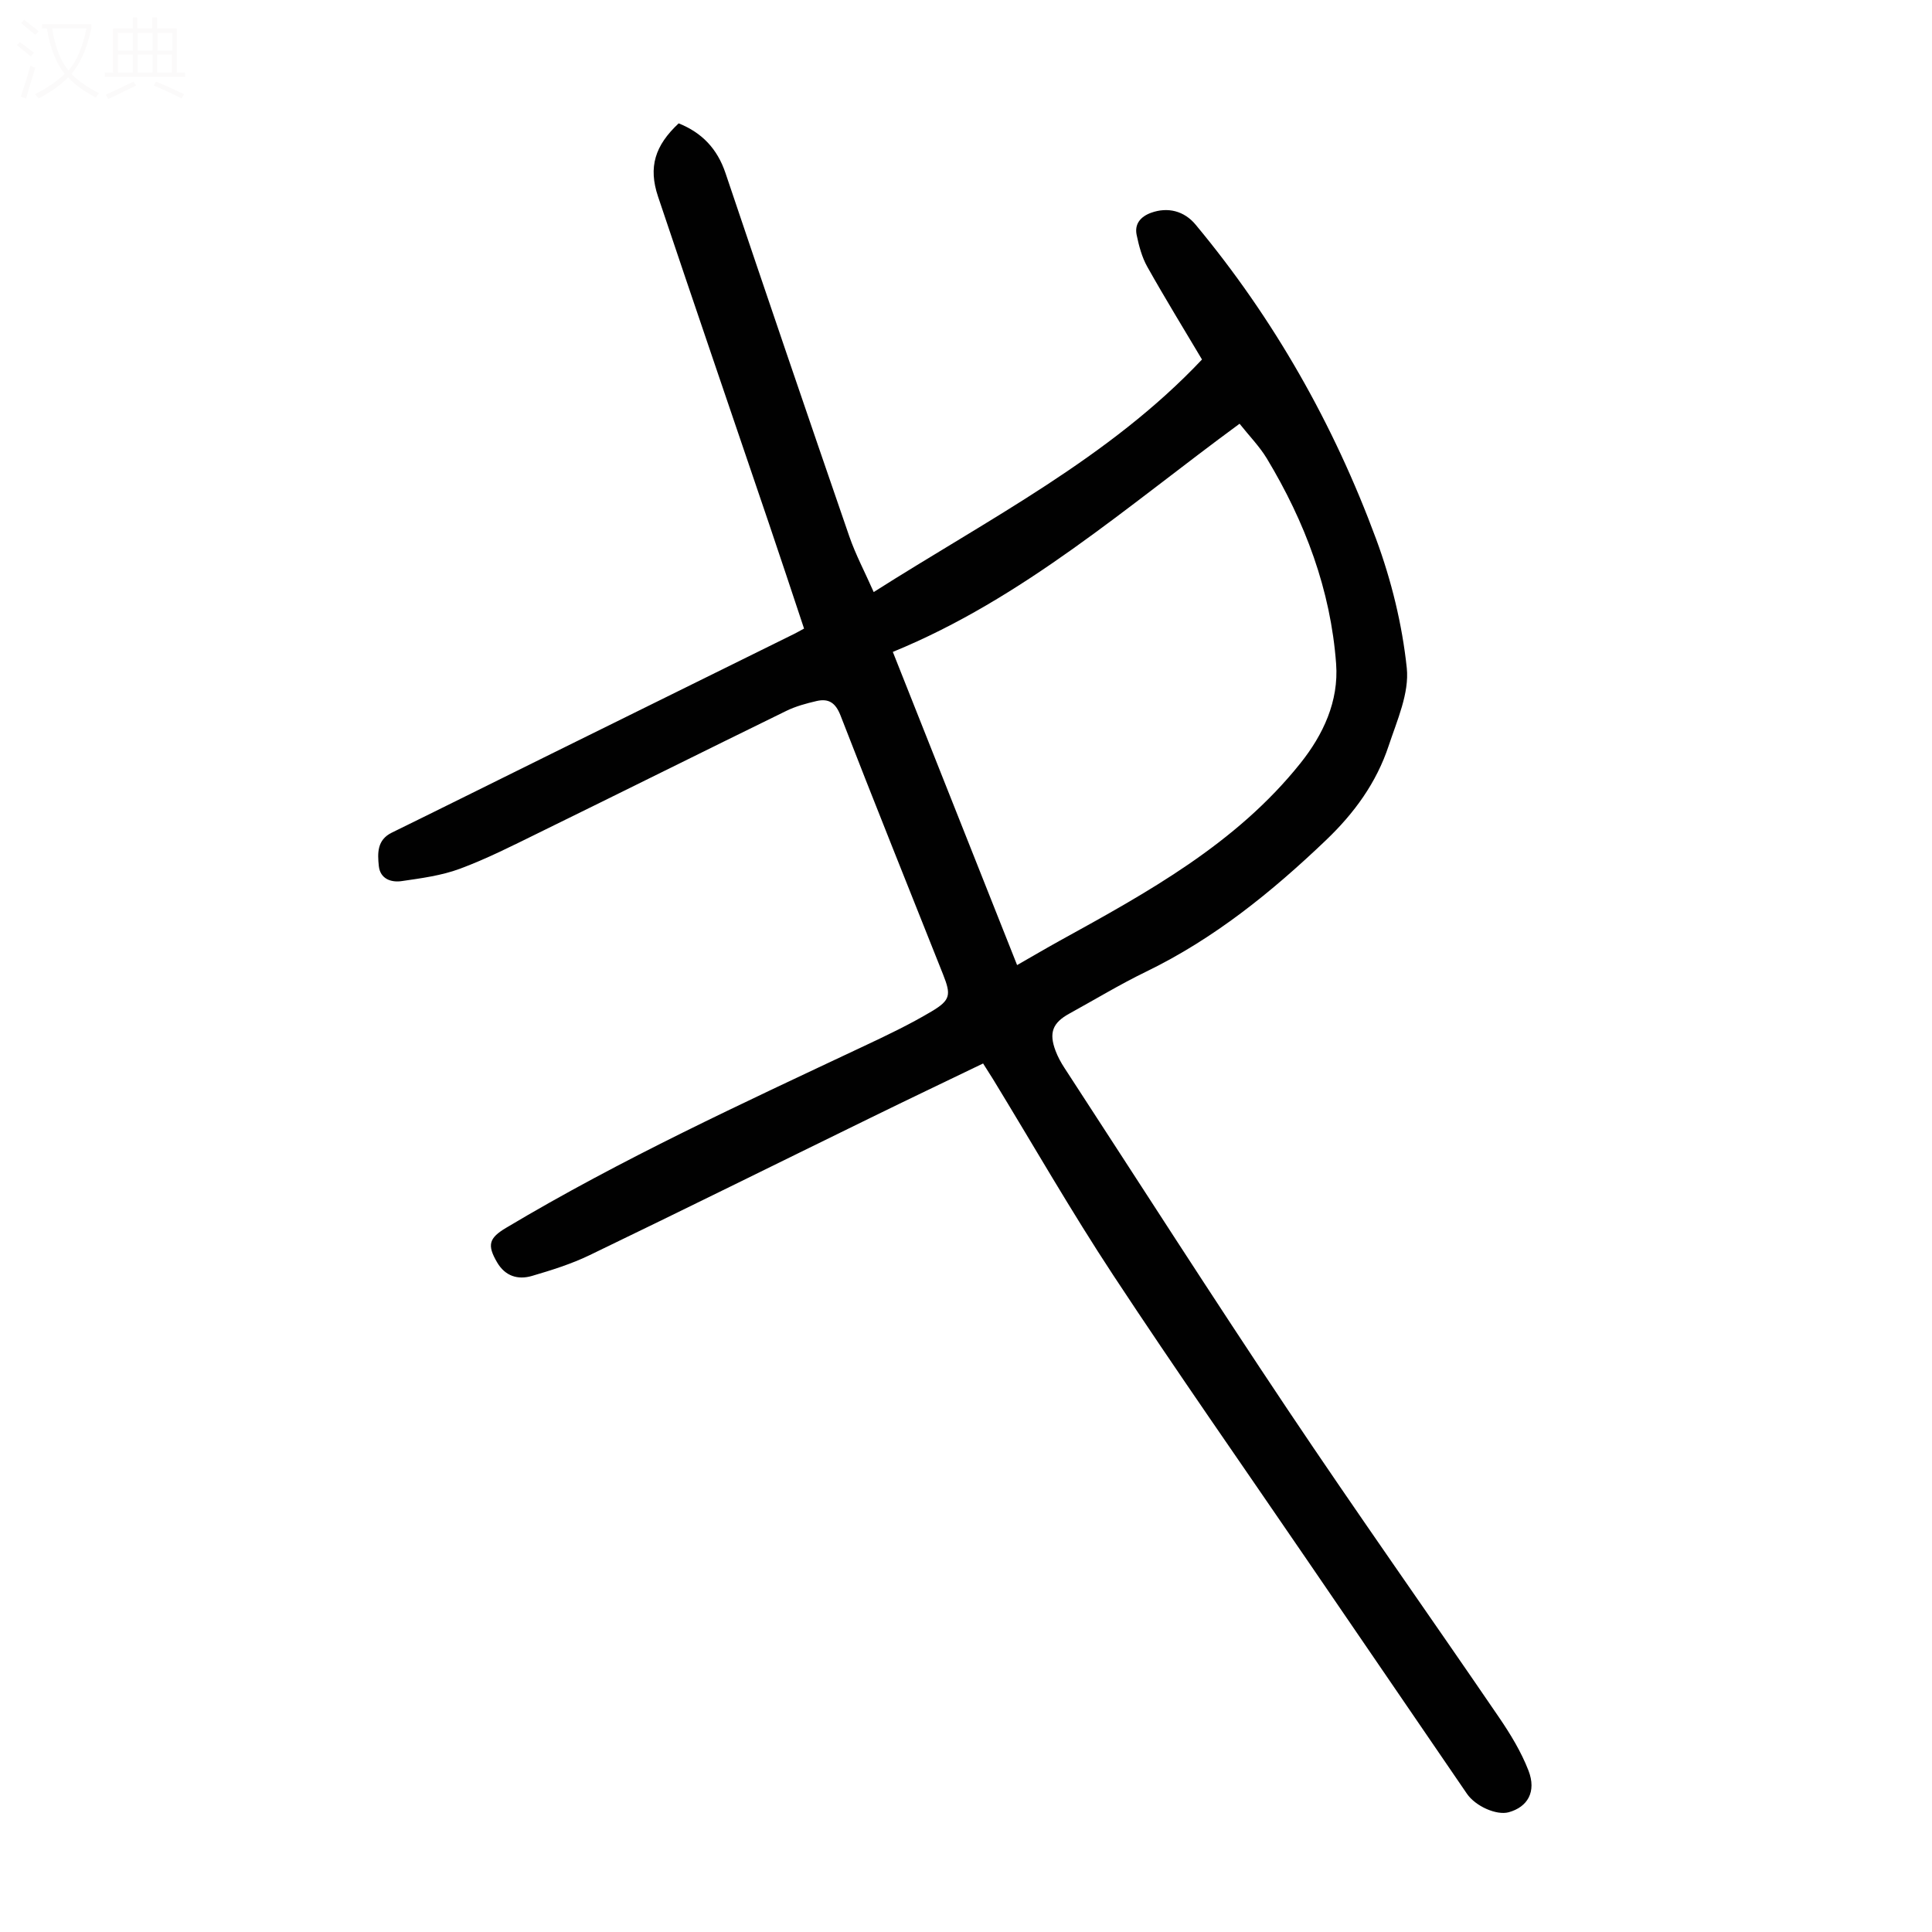 <svg viewBox="0 0 400 400" xmlns="http://www.w3.org/2000/svg"><rect width="400" height="400" fill="white" /><path d="m203.54 220.18c-7.88 3.8-15.63 7.49-23.34 11.27-19.38 9.47-38.7 19.05-58.13 28.42-3.79 1.83-7.89 3.11-11.94 4.3-2.9.85-5.54.05-7.21-2.81-2.1-3.59-1.71-5.02 1.86-7.15 23.84-14.24 49.03-25.82 74.1-37.63 4.75-2.23 9.5-4.5 14-7.18 3.95-2.35 4.04-3.44 2.37-7.66-7.1-17.86-14.28-35.69-21.23-53.61-1.03-2.65-2.47-3.56-4.95-2.99-2.15.5-4.34 1.09-6.31 2.06-17.15 8.39-34.25 16.91-51.39 25.31-5.32 2.61-10.63 5.31-16.16 7.36-3.8 1.41-7.97 1.96-12.02 2.55-2.21.33-4.48-.45-4.76-3.12-.27-2.63-.4-5.4 2.69-6.91 11.04-5.41 22.04-10.9 33.06-16.34 16.73-8.27 33.47-16.53 50.21-24.79.59-.29 1.17-.63 2.08-1.12-2.43-7.29-4.83-14.58-7.3-21.84-7.64-22.53-15.37-45.04-22.93-67.6-2.06-6.14-.62-10.58 4.27-15.16 4.81 1.92 7.99 5.24 9.69 10.28 8.45 25.09 16.99 50.15 25.62 75.18 1.32 3.83 3.25 7.45 5.07 11.58 23.98-15.24 48.75-27.78 67.97-48.15-3.75-6.31-7.66-12.67-11.32-19.19-1.12-1.99-1.74-4.34-2.21-6.6-.48-2.29.84-3.81 3-4.59 3.47-1.25 6.85-.37 9.19 2.44 16.26 19.54 28.62 41.38 37.4 65.14 3.15 8.54 5.39 17.65 6.34 26.68.54 5.19-2.01 10.84-3.75 16.09-2.53 7.64-7.1 13.94-13.01 19.58-11.24 10.73-23.15 20.37-37.22 27.2-5.42 2.63-10.6 5.77-15.89 8.68-3.46 1.9-4.26 3.95-2.85 7.7.47 1.24 1.12 2.44 1.85 3.55 15.38 23.61 30.57 47.35 46.24 70.77 14.31 21.38 29.18 42.38 43.69 63.63 2.38 3.48 4.63 7.18 6.14 11.08 1.69 4.37-.18 7.54-4.11 8.62-2.5.68-6.86-1.23-8.65-3.85-11.06-16.16-22.1-32.32-33.15-48.48-13.38-19.58-26.99-39.01-40.03-58.81-8.73-13.25-16.63-27.05-24.9-40.6-.64-1.04-1.3-2.06-2.08-3.29zm-18.69-85.21c8.77 22.11 17.21 43.36 25.73 64.84 3.15-1.8 5.93-3.44 8.75-5 18.25-10.06 36.56-20.09 49.89-36.77 4.74-5.93 7.98-12.86 7.41-20.6-1.13-15.32-6.44-29.39-14.33-42.49-1.53-2.53-3.66-4.7-5.66-7.22-23.32 17.1-44.76 36.18-71.79 47.24z" fill="#010101"/><g fill="#fbfafa"><path d="m6.4 11.7c-1-.8-1.9-1.6-2.9-2.3l.6-.7c.9.7 1.9 1.4 2.9 2.2zm-2.1 8.3c.7-2.1 1.4-4.2 2-6.4.2.1.6.3 1 .4-.7 2.3-1.3 4.4-1.9 6.4zm3-12.8c-1.1-.9-2.1-1.7-2.9-2.4l.6-.7c1 .8 2 1.5 3 2.4zm1.4-1.3v-.9h10.2v.9c-.9 4.2-2.3 7.3-4.1 9.4 1.3 1.4 3.2 2.7 5.7 4-.2.2-.4.5-.7.9-2.5-1.4-4.4-2.7-5.7-4.2-1.4 1.5-3.5 3-6.1 4.4 0 0 0 0-.1-.1-.3-.4-.5-.7-.7-.8 2.7-1.3 4.7-2.8 6.2-4.2-1.8-2.2-3-5.3-3.7-9.4zm9.2 0h-7.1c.6 3.8 1.7 6.7 3.4 8.7 1.7-2 2.9-4.8 3.7-8.7z"/><path d="m31.6 3.6h.9v2.3h4.1v9.1h1.7v.9h-16.6v-.9h1.7v-9.1h4.1v-2.3h.9v2.3h3.1v-2.3zm-4 13.3.6.8c-1.9.9-3.8 1.9-5.8 2.8-.2-.3-.3-.6-.5-.9 2-.9 3.9-1.8 5.7-2.7zm-3.2-10.1v3.7h3.1v-3.7zm0 4.5v3.7h3.1v-3.7zm4.1-4.5v3.7h3.1v-3.7zm0 4.5v3.7h3.1v-3.7zm9.1 9.1c-2.1-1.1-4.1-2-5.8-2.7l.5-.8c2.2.9 4.1 1.8 5.8 2.6zm-1.9-13.6h-3.1v3.7h3.1zm-3.2 4.5v3.7h3.1v-3.7z"/></g></svg>
